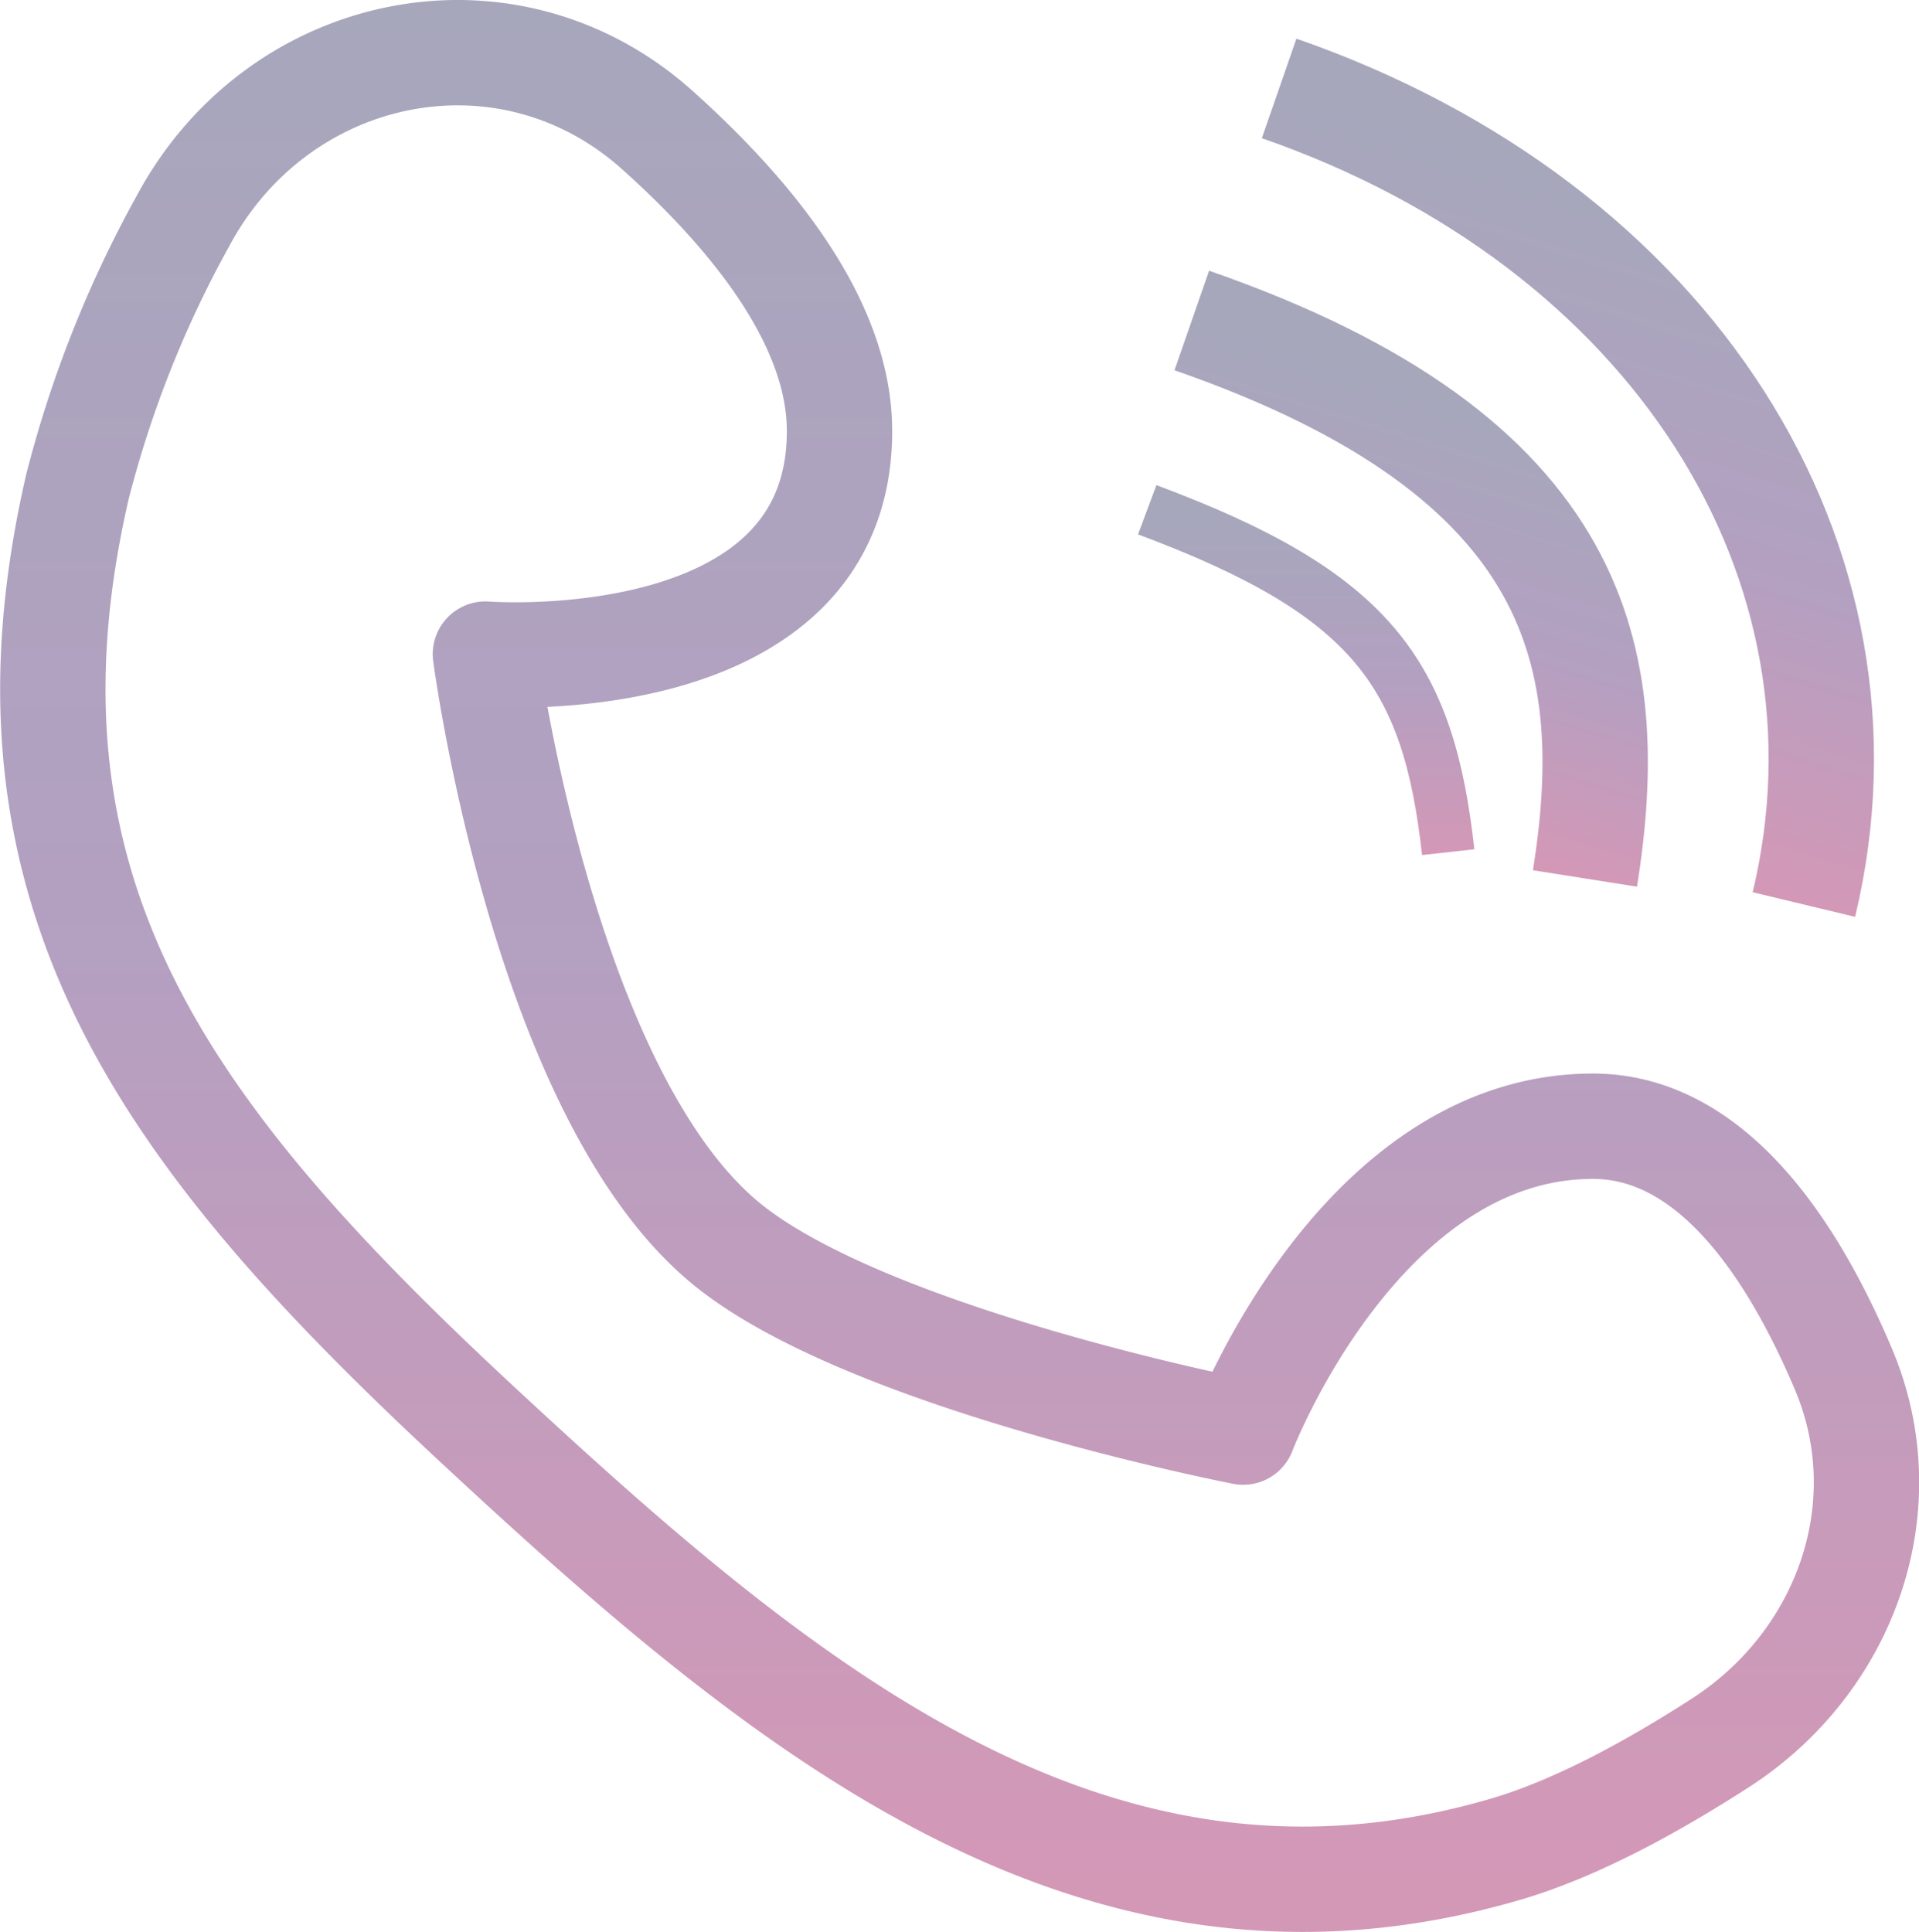 <svg id="Layer_1" data-name="Layer 1" xmlns="http://www.w3.org/2000/svg" xmlns:xlink="http://www.w3.org/1999/xlink" viewBox="0 0 157.54 158.61"><defs><style>.cls-1{opacity:0.5;}.cls-2,.cls-3,.cls-4,.cls-5{fill:none;}.cls-2{stroke-linejoin:round;stroke:url(#linear-gradient);}.cls-2,.cls-4,.cls-5{stroke-width:8.65px;}.cls-3{stroke-width:4.32px;stroke:url(#linear-gradient-2);}.cls-4{stroke:url(#linear-gradient-3);}.cls-5{stroke:url(#linear-gradient-4);}</style><linearGradient id="linear-gradient" x1="333.58" y1="424.25" x2="333.58" y2="264.25" gradientTransform="matrix(1, 0, 0, -1, -8.36, 650.83)" gradientUnits="userSpaceOnUse"><stop offset="0" stop-color="#4d5078"/><stop offset="0.52" stop-color="#694184"/><stop offset="1" stop-color="#a9316f"/></linearGradient><linearGradient id="linear-gradient-2" x1="362.03" y1="376.68" x2="362.03" y2="348.58" xlink:href="#linear-gradient"/><linearGradient id="linear-gradient-3" x1="375.81" y1="385.07" x2="365.7" y2="352.35" xlink:href="#linear-gradient"/><linearGradient id="linear-gradient-4" x1="390.92" y1="401.67" x2="375.77" y2="352.63" xlink:href="#linear-gradient"/></defs><g class="cls-1"><path class="cls-2" d="M315.36,267.68c0-8.75-6.94-17.51-14.92-24.67-12.35-11.1-31.19-7.17-39,7.47a91.87,91.87,0,0,0-8.64,21.77c-7.77,33.63,7.59,53.65,33.5,77.62,25,23.18,50.38,44,83.73,34.25,5.76-1.68,12.08-5.14,17.67-8.75,10.28-6.65,14.84-19.38,10.08-30.66-4.18-9.88-10.82-19.95-20.57-19.95-19.14,0-28.71,25.11-28.71,25.11s-32-6.2-43.06-16C290.89,321.07,286.29,286,286.29,286S315.37,288.23,315.36,267.68Z" transform="translate(-246.44 -232.3)"/><path class="cls-3" d="M340.62,274.15c18.45,6.88,23.08,13.41,24.71,28.11" transform="translate(-246.44 -232.3)"/><path class="cls-4" d="M344.28,258.61c32.28,11.22,35.1,27.94,32.28,45.81" transform="translate(-246.44 -232.3)"/><path class="cls-5" d="M351.45,239.56c32.28,11.21,49.82,38.92,43.08,67" transform="translate(-246.44 -232.3)"/></g></svg>